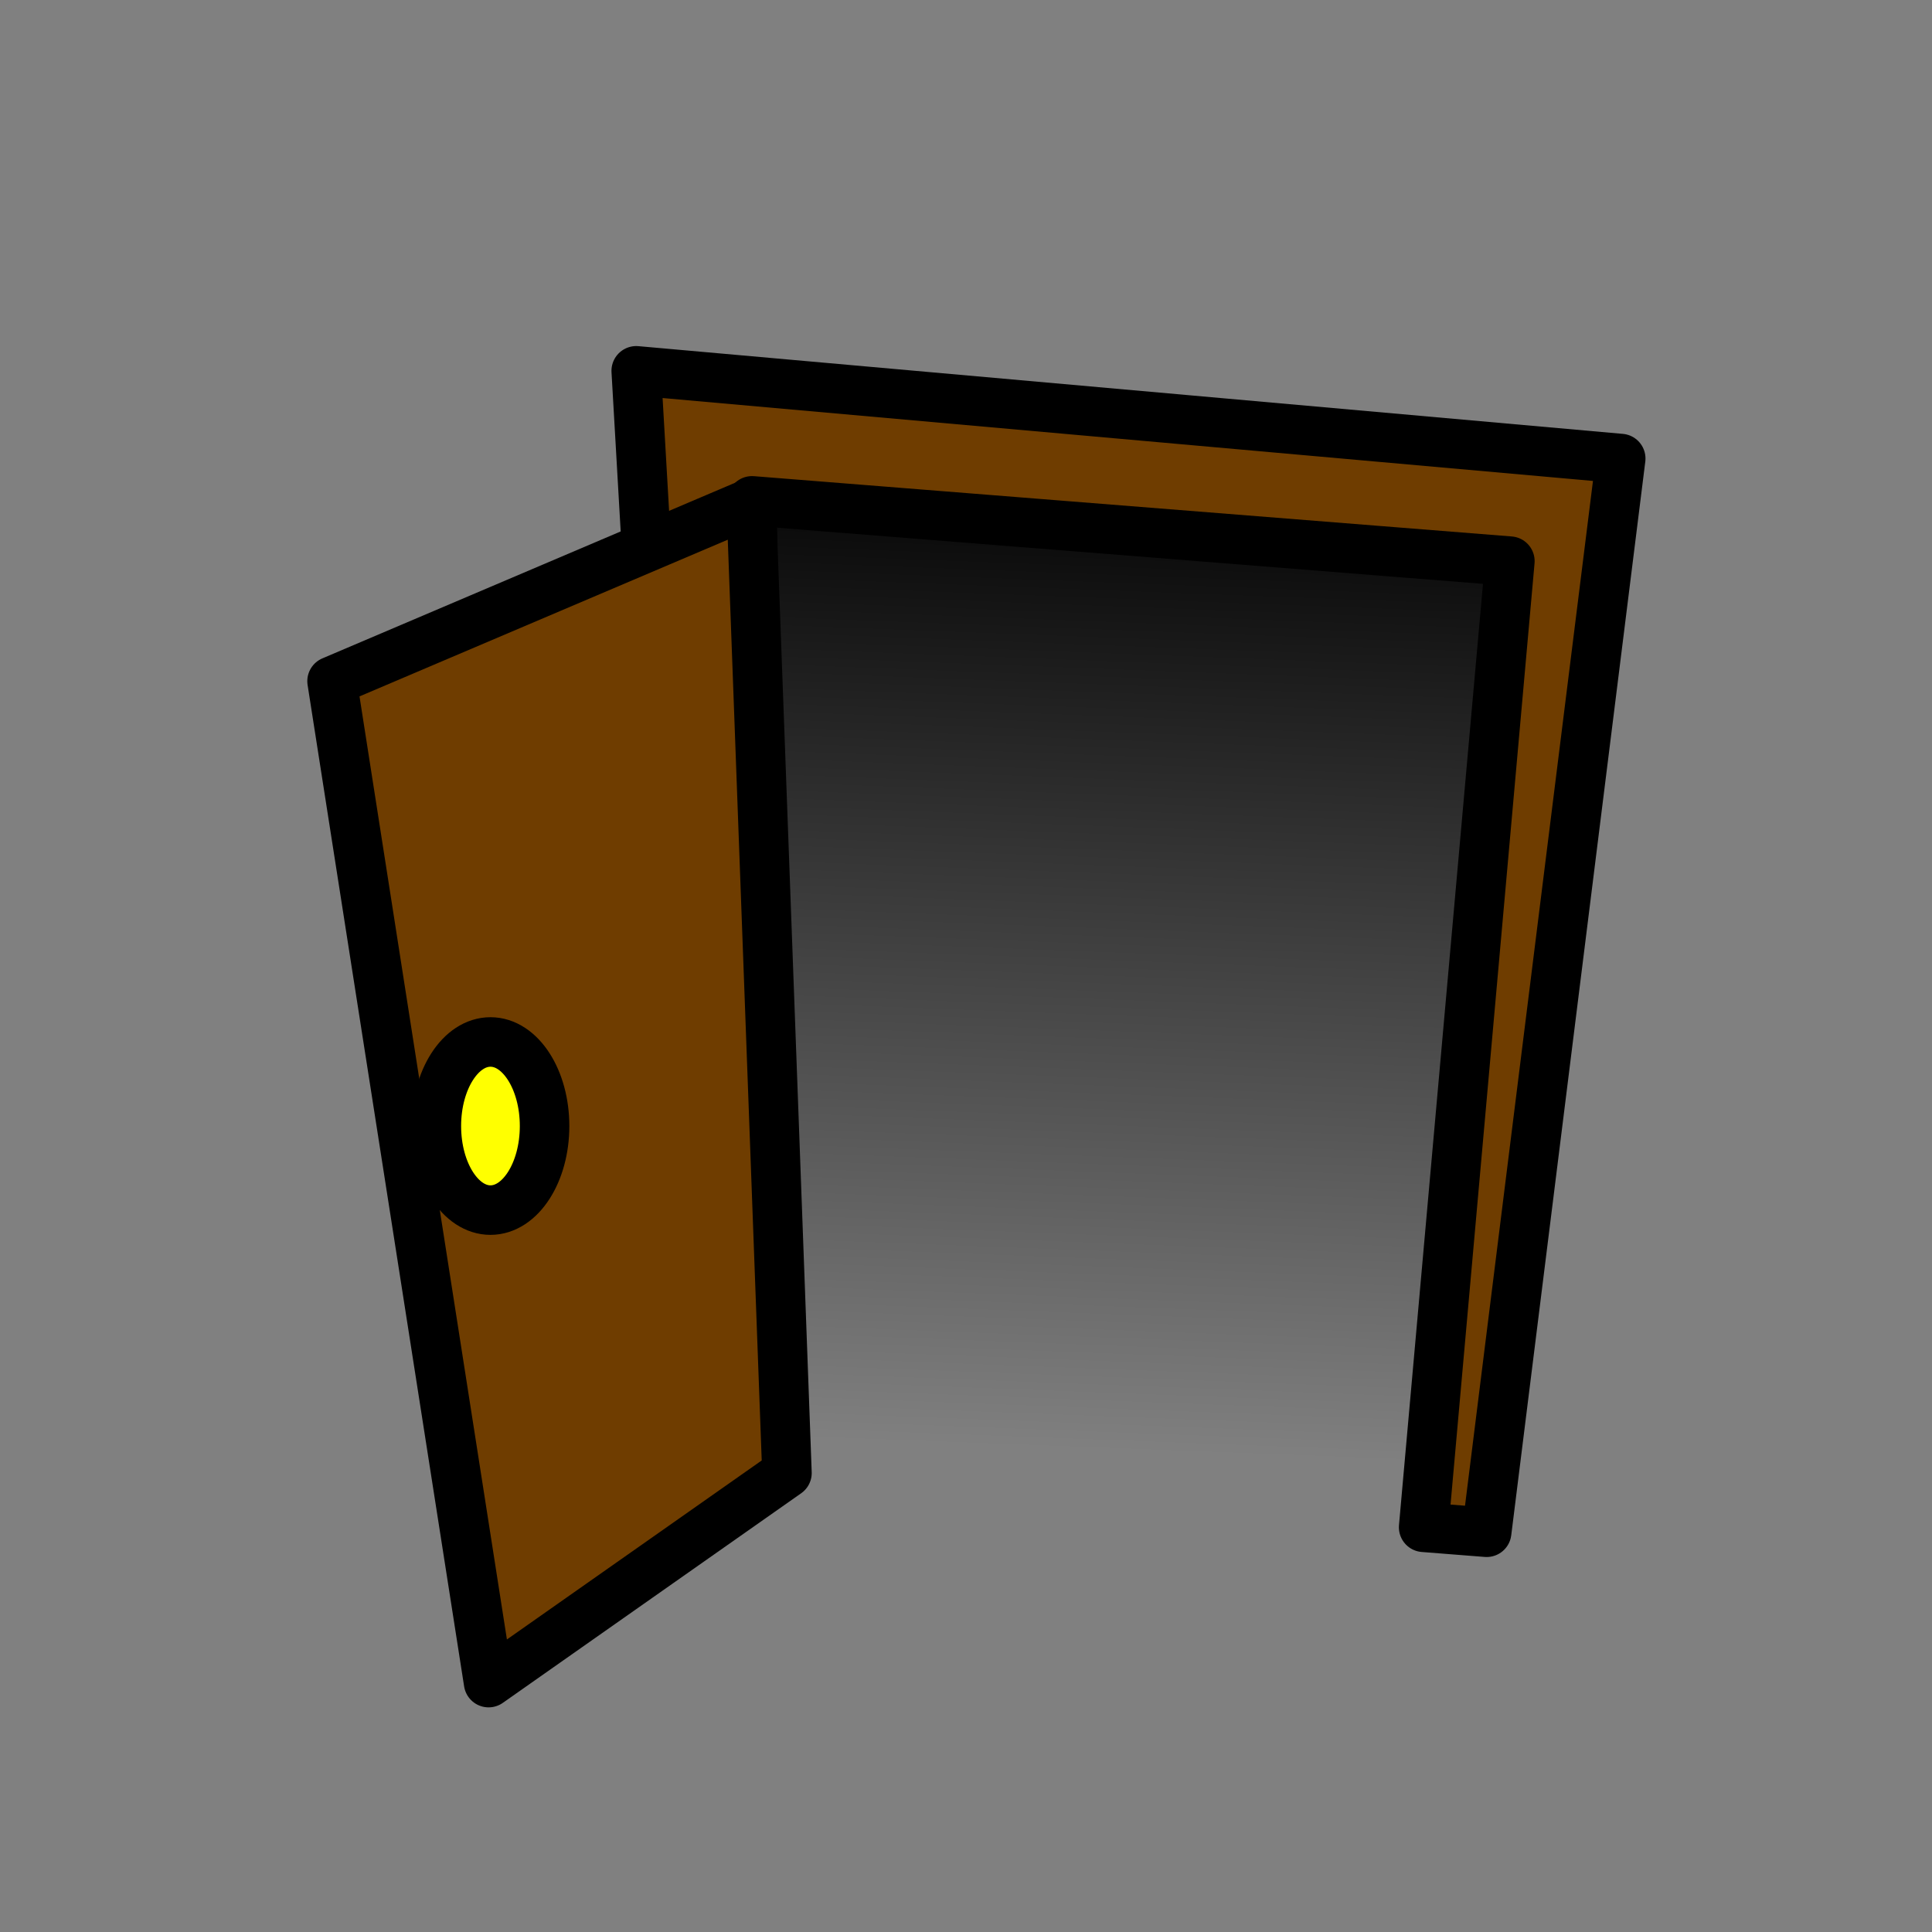 <?xml version="1.0" encoding="UTF-8" standalone="no"?>
<!-- Created with Inkscape (http://www.inkscape.org/) -->

<svg
   width="78"
   height="78"
   viewBox="0 0 20.637 20.637"
   version="1.1"
   id="svg8"
   inkscape:version="1.1.2 (0a00cf5339, 2022-02-04)"
   sodipodi:docname="exit.svg"
   inkscape:export-filename="/home/victor/Projects/sokoadventure-love/data/img/exit.png"
   inkscape:export-xdpi="96"
   inkscape:export-ydpi="96"
   xmlns:inkscape="http://www.inkscape.org/namespaces/inkscape"
   xmlns:sodipodi="http://sodipodi.sourceforge.net/DTD/sodipodi-0.dtd"
   xmlns:xlink="http://www.w3.org/1999/xlink"
   xmlns="http://www.w3.org/2000/svg"
   xmlns:svg="http://www.w3.org/2000/svg"
   xmlns:rdf="http://www.w3.org/1999/02/22-rdf-syntax-ns#"
   xmlns:cc="http://creativecommons.org/ns#"
   xmlns:dc="http://purl.org/dc/elements/1.1/">
  <rect x="0" y="0" width="20.637" height="20.637" fill="#808080" stroke="none"/>
  <defs
     id="defs2">
    <linearGradient
       inkscape:collect="always"
       id="linearGradient5105">
      <stop
         style="stop-color:#000000;stop-opacity:1"
         offset="0"
         id="stop5101" />
      <stop
         style="stop-color:#000000;stop-opacity:0"
         offset="1"
         id="stop5103" />
    </linearGradient>
    <linearGradient
       inkscape:collect="always"
       xlink:href="#linearGradient5105"
       id="linearGradient5107"
       x1="12.064"
       y1="4.781"
       x2="11.659"
       y2="15.479"
       gradientUnits="userSpaceOnUse" />
  </defs>
  <sodipodi:namedview
     id="base"
     pagecolor="#ffffff"
     bordercolor="#666666"
     borderopacity="1.0"
     inkscape:pageopacity="0.0"
     inkscape:pageshadow="2"
     inkscape:zoom="1"
     inkscape:cx="31.5"
     inkscape:cy="52"
     inkscape:document-units="px"
     inkscape:current-layer="layer1"
     showgrid="false"
     units="px"
     inkscape:pagecheckerboard="true"
     inkscape:showpageshadow="false"
     inkscape:window-width="1920"
     inkscape:window-height="1012"
     inkscape:window-x="0"
     inkscape:window-y="0"
     inkscape:window-maximized="1"
     inkscape:snap-global="false" />
  <g
     inkscape:label="Layer 1"
     inkscape:groupmode="layer"
     id="layer1"
     transform="translate(0,-263.133)"
     style="display:none"
     sodipodi:insensitive="true">
    <circle
       style="opacity:1;fill:#619fff;fill-opacity:1;stroke:#000000;stroke-width:0.529;stroke-linecap:round;stroke-linejoin:round;stroke-miterlimit:4;stroke-dasharray:none;stroke-opacity:1"
       id="path3306"
       cx="10.848"
       cy="273.981"
       r="9.525" />
  </g>
  <g
     inkscape:groupmode="layer"
     id="layer2"
     inkscape:label="Layer 2">
    <path
       style="opacity:1;fill:url(#linearGradient5107);fill-opacity:1;stroke:none;stroke-width:0.529;stroke-linecap:round;stroke-linejoin:round;stroke-miterlimit:4;stroke-dasharray:none;stroke-opacity:1"
       d="M 7.611,4.8 16.744,5.524 15.656,16.113 7.934,15.499 Z"
       id="path5001" />
    <path
       style="opacity:1;fill:#6f3d00;fill-opacity:1;stroke:#000000;stroke-width:0.529;stroke-linecap:round;stroke-linejoin:round;stroke-miterlimit:4;stroke-dasharray:none;stroke-opacity:1"
       d="M 7.487,15.964 6.796,3.961 17.312,4.898 15.88,16.367 15.207,16.314 16.128,5.994 8.033,5.35 8.1,15.916 Z"
       id="path4501" />
    <path
       style="opacity:1;fill:#6f3d00;fill-opacity:1;stroke:#000000;stroke-width:0.529;stroke-linecap:round;stroke-linejoin:round;stroke-miterlimit:4;stroke-dasharray:none;stroke-opacity:1"
       d="M 8.024,5.371 3.547,7.276 5.219,17.973 8.406,15.734 Z"
       id="path4616" />
    <ellipse
       style="opacity:1;fill:#ffff00;fill-opacity:1;stroke:#000000;stroke-width:0.529;stroke-linecap:round;stroke-linejoin:round;stroke-miterlimit:4;stroke-dasharray:none;stroke-opacity:1"
       id="path5561"
       cx="5.239"
       cy="12.028"
       rx="0.578"
       ry="0.898" />
  </g>
</svg>
